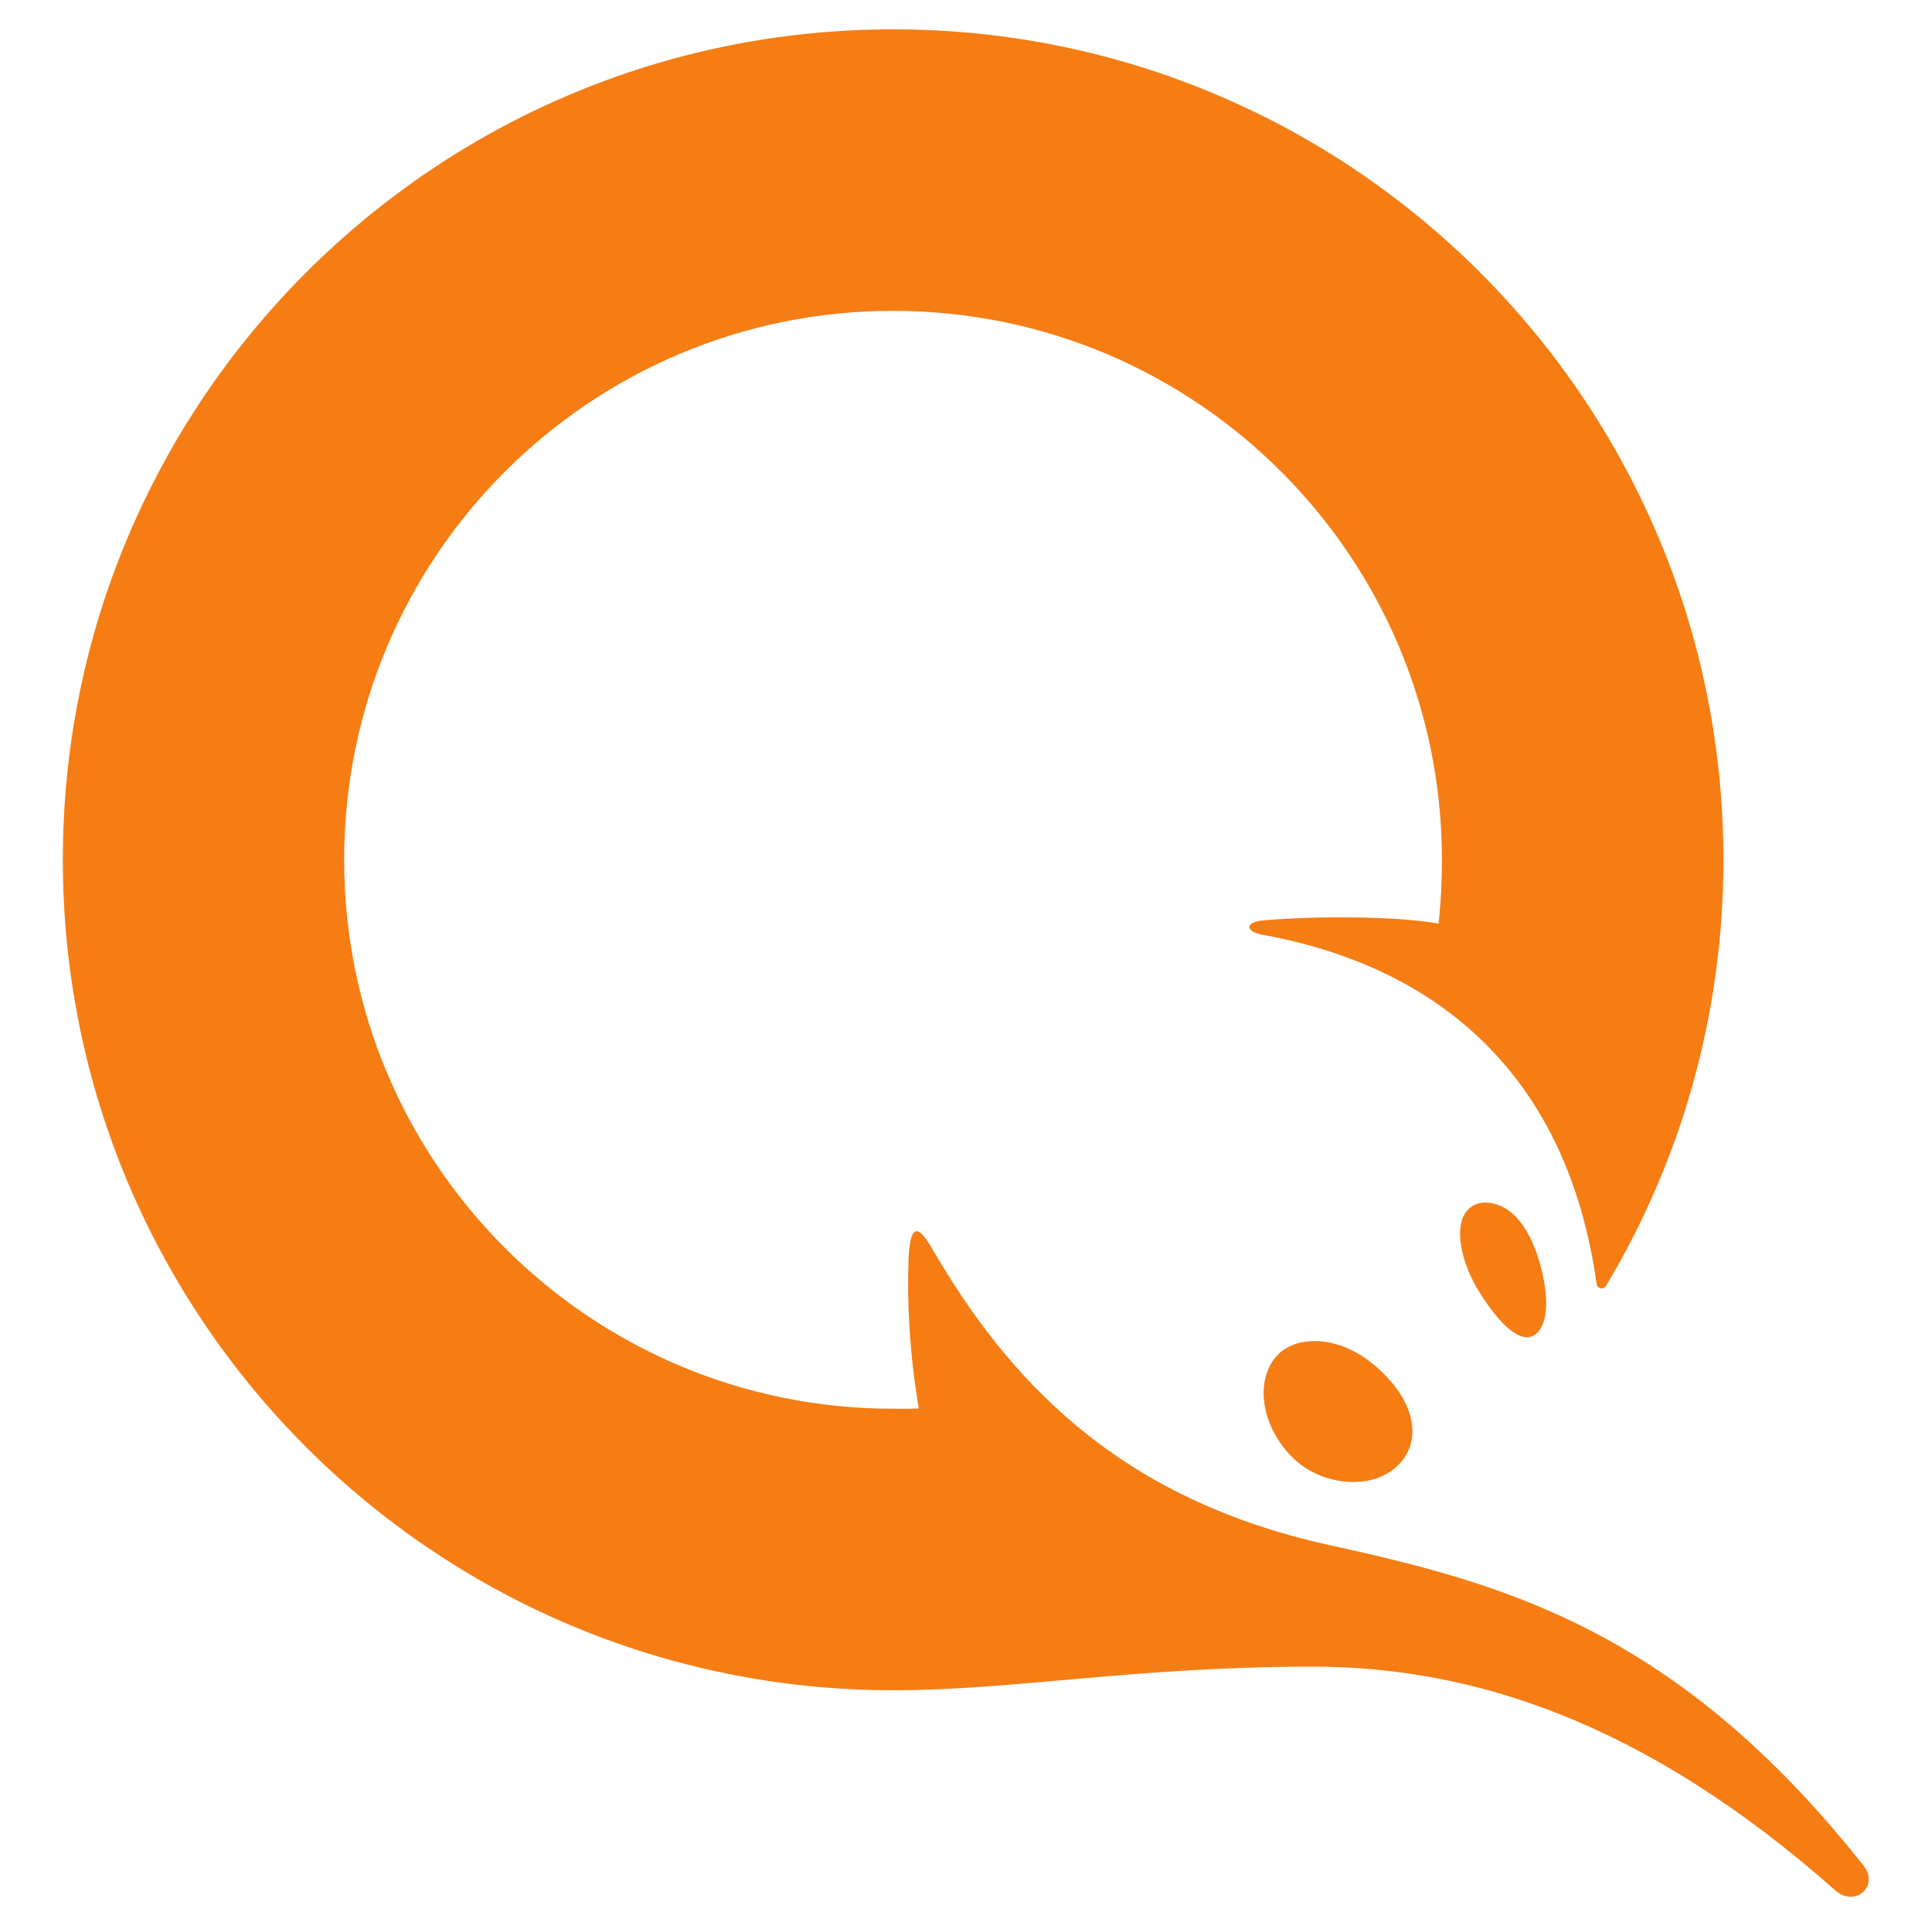 <?xml version="1.0" encoding="utf-8"?>
<!-- Generator: Adobe Illustrator 21.0.2, SVG Export Plug-In . SVG Version: 6.00 Build 0)  -->
<svg version="1.1"
	 id="svg2" xmlns:cc="http://creativecommons.org/ns#" xmlns:dc="http://purl.org/dc/elements/1.1/" xmlns:rdf="http://www.w3.org/1999/02/22-rdf-syntax-ns#" xmlns:svg="http://www.w3.org/2000/svg"
	 xmlns="http://www.w3.org/2000/svg" xmlns:xlink="http://www.w3.org/1999/xlink" x="0px" y="0px" viewBox="0 0 300 299"
	 style="enable-background:new 0 0 300 299;" xml:space="preserve">
<style type="text/css">
	.st0{fill:#F57D14;}
</style>
<g id="g10" transform="matrix(1.333,0,0,-1.333,0,354.36)">
	<g id="g12" transform="scale(0.1)">
		<path id="path14" class="st0" d="M1529,717.1c185.4,0,386.5-63.6,609.1-260.8c22.3-19.8,52,4.8,32.5,29.3
			c-218.8,276.2-421.1,328.8-622.9,373.3c-246.8,54.4-373.8,193.3-462.3,345.8c-17.6,30.3-25.5,25-27.1-14
			c-1.9-47.7,1.3-110.8,12-172.9l0,0c-9.9-0.5-20-0.3-30-0.3c-353.1,0-639.4,286.3-639.4,639.4s286.3,639.4,639.4,639.4
			c353.1,0,639.4-286.3,639.4-639.4c0-25.1-1.2-50-4-74.3c-46.7,8.4-138.6,9.4-203.1,3.8c-24.3-2.1-20.8-13.4-2.5-16.7
			c211.4-38.2,356.6-169.2,389.8-406.9c0.8-5.5,7.9-7.1,10.8-2.4c87,145.1,136.9,315,136.9,496.5c0,534.2-433,967.3-967.2,967.3
			c-534.2,0-967.2-433.1-967.2-967.3s433-967.3,967.2-967.3C1182,689.6,1322.6,717.1,1529,717.1L1529,717.1z M1601,1068.3
			c43-36.4,56.1-79.6,33.3-110.1c-12.7-16.7-33.2-26-57.8-26c-24.1,0-48.7,8.9-65.8,23.9c-39.1,34.2-50.6,89.6-25.1,121.1
			c10,12.3,26.2,19.1,45.6,19.1C1554.9,1096.3,1579.7,1086.3,1601,1068.3z M1799.5,1160.7c6.3-42.4-7.1-59.9-20.5-59.9
			c-14.7,0-33.1,17.2-54.8,51.1c-21.4,33.5-29.3,71.9-18.7,91.3c7,12.8,21.7,18.4,40.3,11.4C1781.7,1241,1795.7,1186,1799.5,1160.7"
			/>
	</g>
</g>
</svg>
